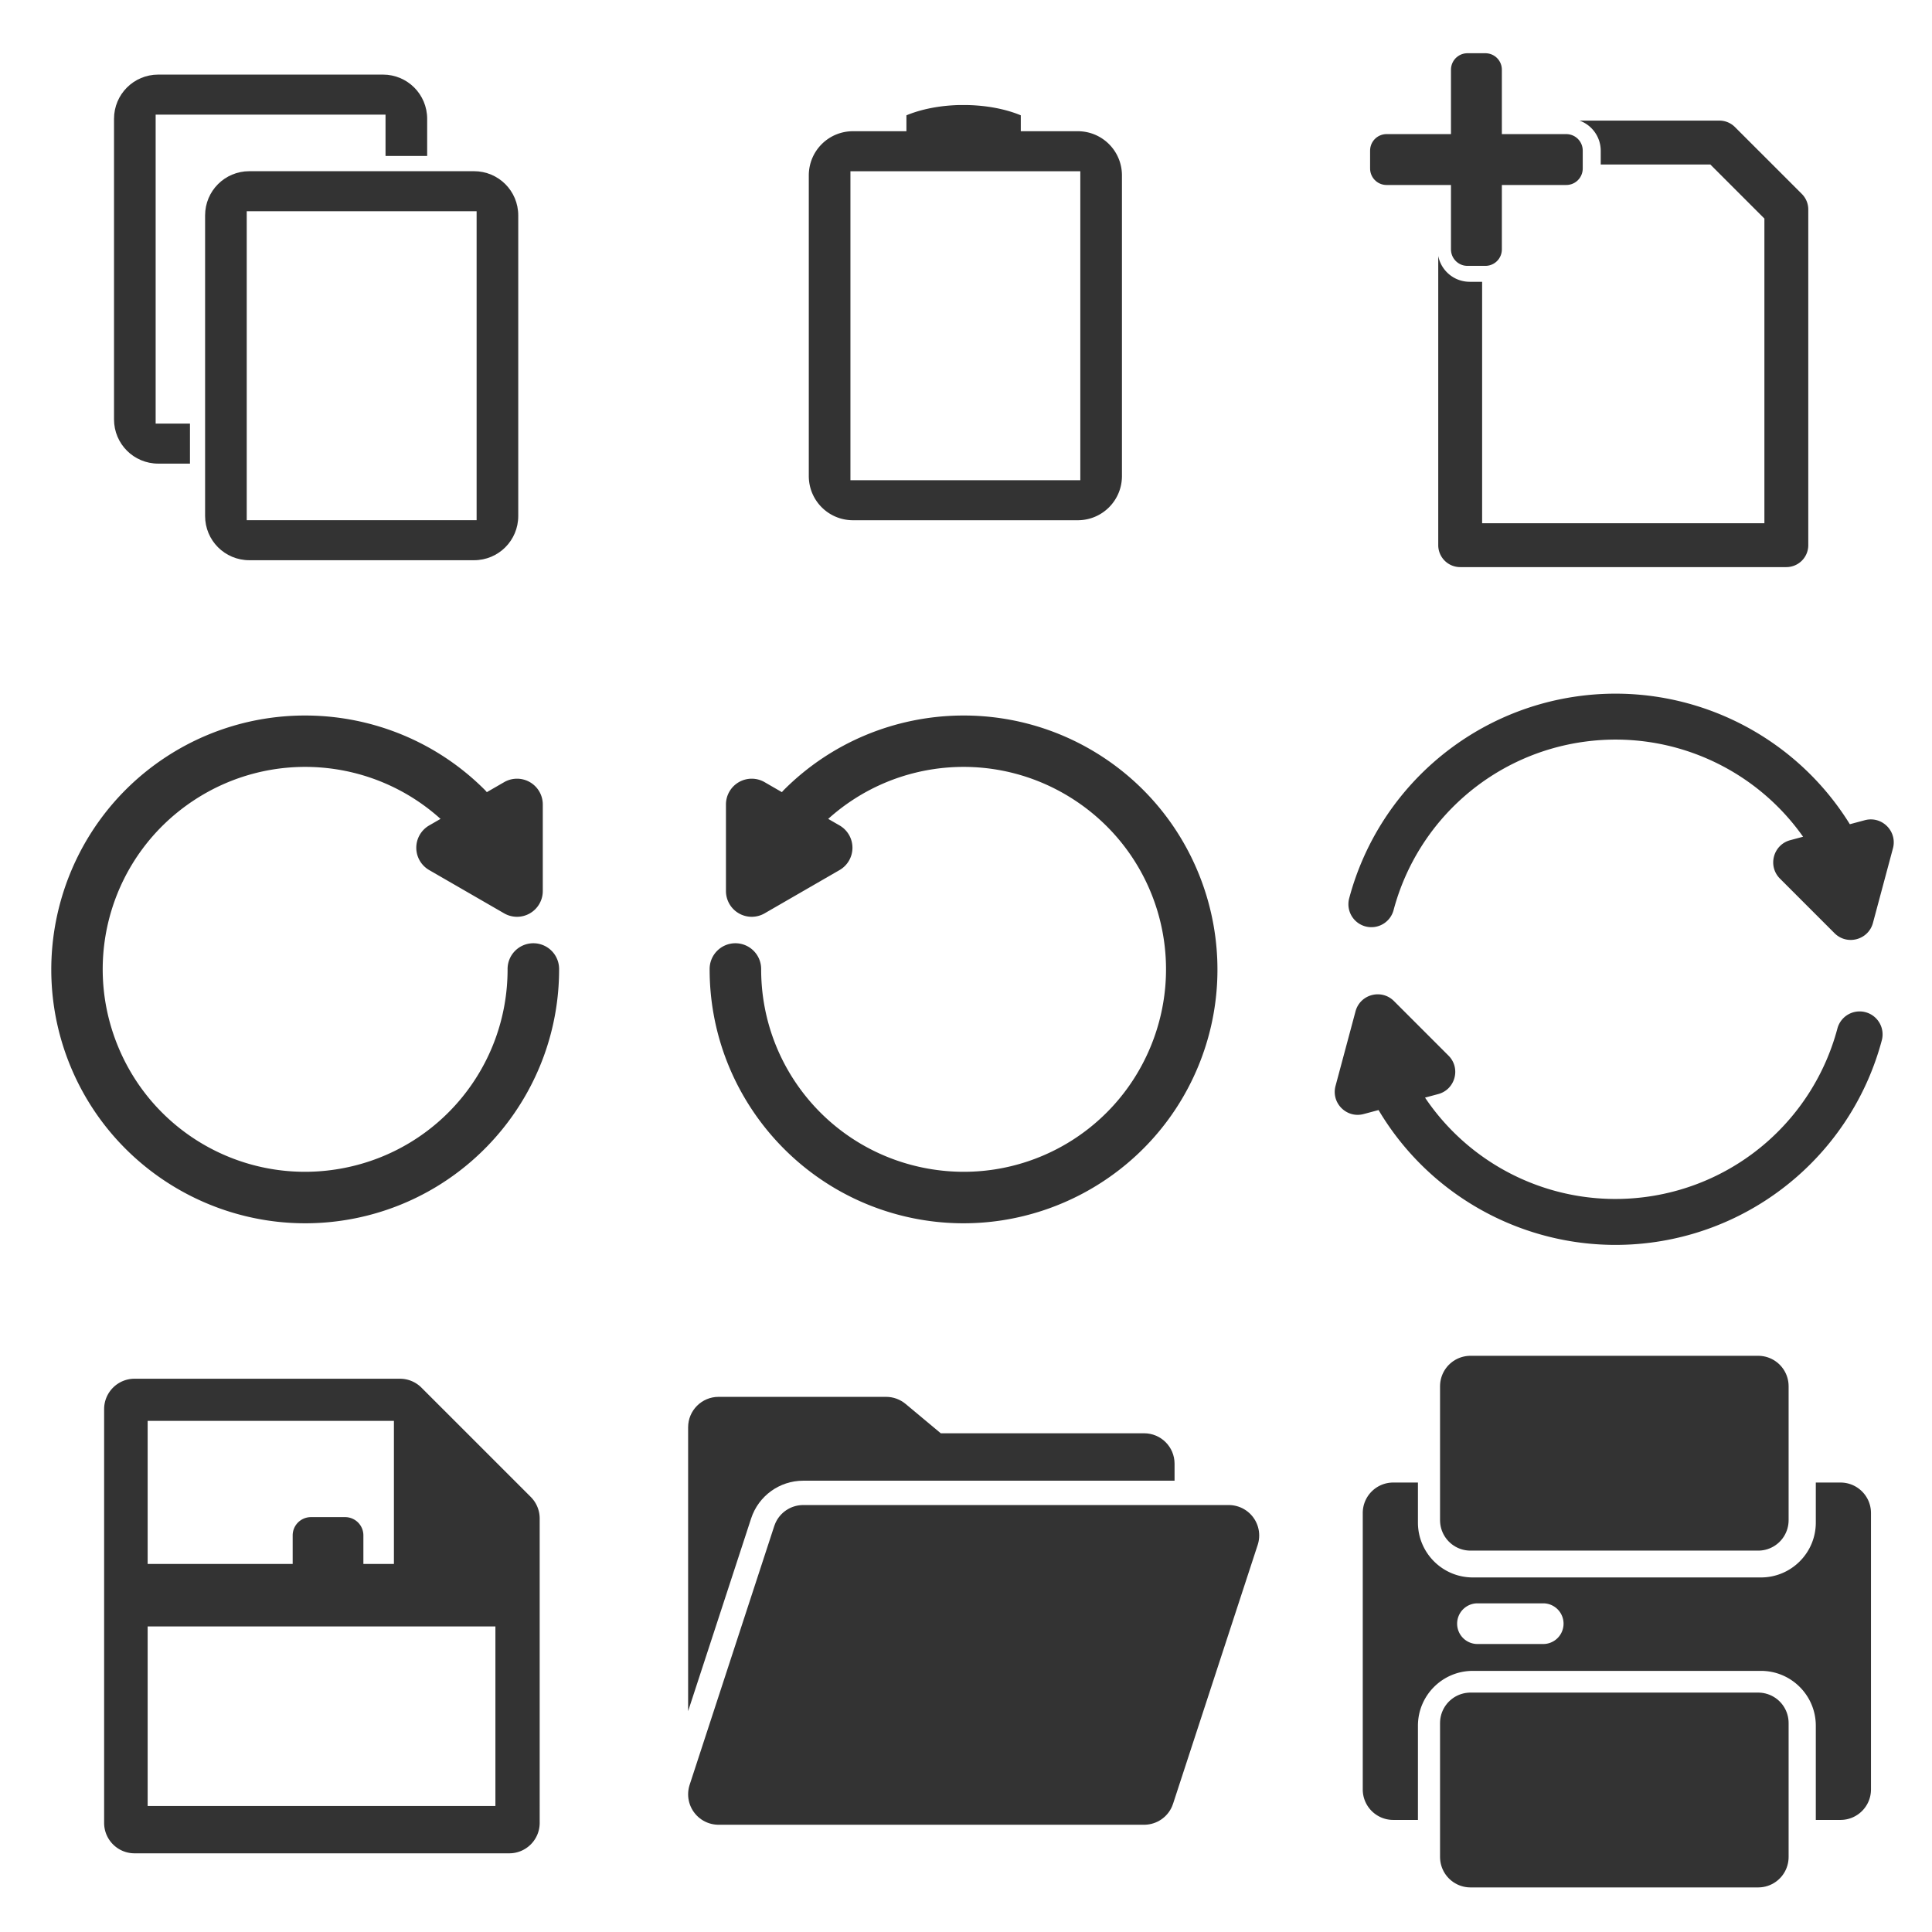 <?xml version="1.0" encoding="UTF-8" standalone="no"?>
<!-- Created with Inkscape (http://www.inkscape.org/) -->

<svg
   xmlns:dc="http://purl.org/dc/elements/1.1/"
   xmlns:cc="http://creativecommons.org/ns#"
   xmlns:rdf="http://www.w3.org/1999/02/22-rdf-syntax-ns#"
   xmlns:svg="http://www.w3.org/2000/svg"
   xmlns="http://www.w3.org/2000/svg"
   xmlns:sodipodi="http://sodipodi.sourceforge.net/DTD/sodipodi-0.dtd"
   xmlns:inkscape="http://www.inkscape.org/namespaces/inkscape"
   width="3000"
   height="3000"
   viewBox="0 0 793.75 793.75"
   version="1.1"
   id="svg8"
   inkscape:version="0.92.4 (5da689c313, 2019-01-14)"
   sodipodi:docname="Editing Symbols1.svg">
  <defs
     id="defs2">
    <marker
       inkscape:stockid="Arrow2Send"
       orient="auto"
       refY="0.0"
       refX="0.0"
       id="marker6247"
       style="overflow:visible;"
       inkscape:isstock="true">
      <path
         id="path6245"
         style="fill-rule:evenodd;stroke-width:0.625;stroke-linejoin:round;stroke:#333333;stroke-opacity:1;fill:#333333;fill-opacity:1"
         d="M 8.719,4.034 L -2.207,0.016 L 8.719,-4.002 C 6.973,-1.63 6.983,1.616 8.719,4.034 z "
         transform="scale(0.3) rotate(180) translate(-2.3,0)" />
    </marker>
    <marker
       inkscape:stockid="Arrow2Lend"
       orient="auto"
       refY="0.0"
       refX="0.0"
       id="Arrow2Lend"
       style="overflow:visible;"
       inkscape:isstock="true">
      <path
         id="path4620"
         style="fill-rule:evenodd;stroke-width:0.625;stroke-linejoin:round;stroke:#333333;stroke-opacity:1;fill:#333333;fill-opacity:1"
         d="M 8.719,4.034 L -2.207,0.016 L 8.719,-4.002 C 6.973,-1.63 6.983,1.616 8.719,4.034 z "
         transform="scale(1.1) rotate(180) translate(1,0)" />
    </marker>
    <marker
       inkscape:stockid="Arrow1Sstart"
       orient="auto"
       refY="0.0"
       refX="0.0"
       id="Arrow1Sstart"
       style="overflow:visible"
       inkscape:isstock="true">
      <path
         id="path4611"
         d="M 0.0,0.0 L 5.0,-5.0 L -12.5,0.0 L 5.0,5.0 L 0.0,0.0 z "
         style="fill-rule:evenodd;stroke:#333333;stroke-width:1pt;stroke-opacity:1;fill:#333333;fill-opacity:1"
         transform="scale(0.2) translate(6,0)" />
    </marker>
    <marker
       inkscape:stockid="Arrow1Send"
       orient="auto"
       refY="0.0"
       refX="0.0"
       id="Arrow1Send"
       style="overflow:visible;"
       inkscape:isstock="true">
      <path
         id="path4614"
         d="M 0.0,0.0 L 5.0,-5.0 L -12.5,0.0 L 5.0,5.0 L 0.0,0.0 z "
         style="fill-rule:evenodd;stroke:#333333;stroke-width:1pt;stroke-opacity:1;fill:#333333;fill-opacity:1"
         transform="scale(0.2) rotate(180) translate(6,0)" />
    </marker>
    <marker
       inkscape:stockid="Arrow2Send"
       orient="auto"
       refY="0.0"
       refX="0.0"
       id="Arrow2Send"
       style="overflow:visible;"
       inkscape:isstock="true">
      <path
         id="path4632"
         style="fill-rule:evenodd;stroke-width:0.625;stroke-linejoin:round;stroke:#333333;stroke-opacity:1;fill:#333333;fill-opacity:1"
         d="M 8.719,4.034 L -2.207,0.016 L 8.719,-4.002 C 6.973,-1.63 6.983,1.616 8.719,4.034 z "
         transform="scale(0.3) rotate(180) translate(-2.3,0)" />
    </marker>
    <marker
       inkscape:stockid="Arrow1Lstart"
       orient="auto"
       refY="0.0"
       refX="0.0"
       id="Arrow1Lstart"
       style="overflow:visible"
       inkscape:isstock="true">
      <path
         id="path4599"
         d="M 0.0,0.0 L 5.0,-5.0 L -12.5,0.0 L 5.0,5.0 L 0.0,0.0 z "
         style="fill-rule:evenodd;stroke:#333333;stroke-width:1pt;stroke-opacity:1;fill:#333333;fill-opacity:1"
         transform="scale(0.8) translate(12.5,0)" />
    </marker>
  </defs>
  <sodipodi:namedview
     id="base"
     pagecolor="#ffffff"
     bordercolor="#666666"
     borderopacity="1.0"
     inkscape:pageopacity="0.0"
     inkscape:pageshadow="2"
     inkscape:zoom="0.175"
     inkscape:cx="1198.5294"
     inkscape:cy="1807.9863"
     inkscape:document-units="mm"
     inkscape:current-layer="layer1"
     showgrid="false"
     units="px"
     inkscape:pagecheckerboard="true"
     inkscape:showpageshadow="false"
     borderlayer="true"
     inkscape:snap-page="true"
     inkscape:window-width="1600"
     inkscape:window-height="837"
     inkscape:window-x="-8"
     inkscape:window-y="-8"
     inkscape:window-maximized="1" />
  <g
     inkscape:label="Layer 1"
     inkscape:groupmode="layer"
     id="layer1"
     transform="translate(0,496.75)">
    <g
       id="g868"
       transform="translate(3.207,-3.207)">
      <path
         inkscape:connector-curvature="0"
         id="rect848"
         d="m 99.23,-423.208 c -10.069,0 -18.175,8.106 -18.175,18.174 v 123.479 c 0,10.069 8.106,18.174 18.175,18.174 h 92.308 c 10.069,0 18.174,-8.106 18.174,-18.174 v -123.479 c 0,-10.069 -8.106,-18.174 -18.174,-18.174 z m -1.069,16.447 h 94.445 v 126.933 H 98.161 Z"
         style="opacity:1;fill:#333333;fill-opacity:1;fill-rule:evenodd;stroke:none;stroke-width:2.059;stroke-linecap:square;stroke-linejoin:miter;stroke-miterlimit:4;stroke-dasharray:none;stroke-dashoffset:8.126;stroke-opacity:1;paint-order:normal" />
      <path
         inkscape:connector-curvature="0"
         id="path853"
         d="m 61.811,-462.895 c -10.069,0 -18.175,8.106 -18.175,18.174 v 123.479 c 0,10.069 8.106,18.174 18.175,18.174 h 13.029 v -16.447 H 60.741 v -126.933 h 94.445 v 16.978 h 17.105 v -15.251 c 0,-10.069 -8.106,-18.174 -18.174,-18.174 z"
         style="opacity:1;fill:#333333;fill-opacity:1;fill-rule:evenodd;stroke:none;stroke-width:2.059;stroke-linecap:square;stroke-linejoin:miter;stroke-miterlimit:4;stroke-dasharray:none;stroke-dashoffset:8.126;stroke-opacity:1;paint-order:normal" />
    </g>
    <path
       style="opacity:1;fill:#333333;fill-opacity:1;fill-rule:evenodd;stroke:none;stroke-width:2.059;stroke-linecap:square;stroke-linejoin:miter;stroke-miterlimit:4;stroke-dasharray:none;stroke-dashoffset:8.126;stroke-opacity:1;paint-order:normal"
       d="m 394.091,-453.596 a 36.648,18.248 0 0 0 -21.694,4.227 v 6.529 h -21.934 c -10.069,0 -18.175,8.105 -18.175,18.174 v 123.479 c 0,10.069 8.106,18.174 18.175,18.174 h 92.308 c 10.069,0 18.174,-8.105 18.174,-18.174 v -123.479 c 0,-10.069 -8.106,-18.174 -18.174,-18.174 h -23.386 v -6.534 a 36.648,18.248 0 0 0 -22.258,-4.222 z m -44.697,27.203 h 94.445 v 126.933 h -94.445 z"
       id="path864"
       inkscape:connector-curvature="0" />
    <path
       style="color:#000000;font-style:normal;font-variant:normal;font-weight:normal;font-stretch:normal;font-size:medium;line-height:normal;font-family:sans-serif;font-variant-ligatures:normal;font-variant-position:normal;font-variant-caps:normal;font-variant-numeric:normal;font-variant-alternates:normal;font-feature-settings:normal;text-indent:0;text-align:start;text-decoration:none;text-decoration-line:none;text-decoration-style:solid;text-decoration-color:#000000;letter-spacing:normal;word-spacing:normal;text-transform:none;writing-mode:lr-tb;direction:ltr;text-orientation:mixed;dominant-baseline:auto;baseline-shift:baseline;text-anchor:start;white-space:normal;shape-padding:0;clip-rule:nonzero;display:inline;overflow:visible;visibility:visible;opacity:1;isolation:auto;mix-blend-mode:normal;color-interpolation:sRGB;color-interpolation-filters:linearRGB;solid-color:#000000;solid-opacity:1;vector-effect:none;fill:#333333;fill-opacity:1;fill-rule:evenodd;stroke:none;stroke-width:21.167;stroke-linecap:round;stroke-linejoin:round;stroke-miterlimit:4;stroke-dasharray:none;stroke-dashoffset:8.126;stroke-opacity:1;paint-order:normal;color-rendering:auto;image-rendering:auto;shape-rendering:auto;text-rendering:auto;enable-background:accumulate"
       d="m 124.885,-202.786 c -19.927,0.083 -39.945,5.849 -57.461,17.553 C 26.097,-157.619 9.982,-104.491 29.003,-58.571 48.024,-12.65 96.986,13.521 145.735,3.824 194.484,-5.873 229.704,-48.789 229.704,-98.493 a 10.584,10.584 0 1 0 -21.166,0 c 0,39.736 -27.959,73.805 -66.932,81.557 -38.973,7.752 -77.842,-13.023 -93.049,-49.734 -15.206,-36.711 -2.413,-78.887 30.627,-100.963 31.813,-21.257 73.658,-18.036 101.804,7.316 l -4.667,2.694 a 10.584,10.584 0 0 0 -5.3e-4,18.331 l 30.805,17.785 a 10.584,10.584 0 0 0 15.874,-9.165 l 5.1e-4,-35.57 a 10.584,10.584 0 0 0 -15.874,-9.166 l -7.118,4.11 a 10.584,10.584 0 0 0 -0.859,-0.96 c -19.77,-19.77 -45.9,-30.142 -72.336,-30.518 -0.643,-0.009 -1.285,-0.013 -1.928,-0.01 z"
       id="path4597"
       inkscape:connector-curvature="0" />
    <path
       inkscape:connector-curvature="0"
       id="path6403"
       d="m 396.368,-202.786 c 19.927,0.083 39.945,5.849 57.461,17.553 41.327,27.614 57.443,80.742 38.422,126.662 C 473.229,-12.65 424.267,13.521 375.518,3.824 326.769,-5.873 291.549,-48.789 291.549,-98.493 a 10.584,10.584 0 1 1 21.166,0 c 0,39.736 27.959,73.805 66.932,81.557 38.973,7.752 77.842,-13.023 93.049,-49.734 15.206,-36.711 2.413,-78.887 -30.627,-100.963 -31.813,-21.257 -73.658,-18.036 -101.804,7.316 l 4.667,2.694 a 10.584,10.584 0 0 1 5.3e-4,18.331 l -30.805,17.785 a 10.584,10.584 0 0 1 -15.874,-9.165 l -5.1e-4,-35.57 a 10.584,10.584 0 0 1 15.874,-9.166 l 7.118,4.11 a 10.584,10.584 0 0 1 0.859,-0.96 c 19.77,-19.77 45.9,-30.142 72.336,-30.518 0.643,-0.009 1.285,-0.013 1.928,-0.01 z"
       style="color:#000000;font-style:normal;font-variant:normal;font-weight:normal;font-stretch:normal;font-size:medium;line-height:normal;font-family:sans-serif;font-variant-ligatures:normal;font-variant-position:normal;font-variant-caps:normal;font-variant-numeric:normal;font-variant-alternates:normal;font-feature-settings:normal;text-indent:0;text-align:start;text-decoration:none;text-decoration-line:none;text-decoration-style:solid;text-decoration-color:#000000;letter-spacing:normal;word-spacing:normal;text-transform:none;writing-mode:lr-tb;direction:ltr;text-orientation:mixed;dominant-baseline:auto;baseline-shift:baseline;text-anchor:start;white-space:normal;shape-padding:0;clip-rule:nonzero;display:inline;overflow:visible;visibility:visible;opacity:1;isolation:auto;mix-blend-mode:normal;color-interpolation:sRGB;color-interpolation-filters:linearRGB;solid-color:#000000;solid-opacity:1;vector-effect:none;fill:#333333;fill-opacity:1;fill-rule:evenodd;stroke:none;stroke-width:21.167;stroke-linecap:round;stroke-linejoin:round;stroke-miterlimit:4;stroke-dasharray:none;stroke-dashoffset:8.126;stroke-opacity:1;paint-order:normal;color-rendering:auto;image-rendering:auto;shape-rendering:auto;text-rendering:auto;enable-background:accumulate" />
    <g
       id="g6421"
       transform="matrix(0.445,0.771,-0.771,0.445,311.883,-637.882)">
      <path
         id="path6405"
         transform="matrix(0.265,0,0,0.265,0,-496.75)"
         d="m 2756.182,1190.203 c -16.908,0.219 -33.297,11.081 -38.277,29.668 l -6.99,26.092 c -188.093,5.781 -356.304,121.375 -428.662,296.062 -74.251,179.257 -33.143,385.906 104.055,523.104 a 40.004,40.004 0 1 0 56.566,-56.568 c -114.48,-114.48 -148.671,-286.346 -86.715,-435.922 57.246,-138.203 185.985,-231.811 332.938,-245.248 l -5.984,22.336 c -7.961,29.738 19.247,56.947 48.986,48.988 l 129.859,-34.793 c 29.739,-7.974 39.699,-45.15 17.93,-66.924 l -95.062,-95.064 c -8.166,-8.162 -18.498,-11.862 -28.643,-11.73 z"
         style="color:#000000;font-style:normal;font-variant:normal;font-weight:normal;font-stretch:normal;font-size:medium;line-height:normal;font-family:sans-serif;font-variant-ligatures:normal;font-variant-position:normal;font-variant-caps:normal;font-variant-numeric:normal;font-variant-alternates:normal;font-feature-settings:normal;text-indent:0;text-align:start;text-decoration:none;text-decoration-line:none;text-decoration-style:solid;text-decoration-color:#000000;letter-spacing:normal;word-spacing:normal;text-transform:none;writing-mode:lr-tb;direction:ltr;text-orientation:mixed;dominant-baseline:auto;baseline-shift:baseline;text-anchor:start;white-space:normal;shape-padding:0;clip-rule:nonzero;display:inline;overflow:visible;visibility:visible;opacity:1;isolation:auto;mix-blend-mode:normal;color-interpolation:sRGB;color-interpolation-filters:linearRGB;solid-color:#000000;solid-opacity:1;vector-effect:none;fill:#333333;fill-opacity:1;fill-rule:evenodd;stroke:none;stroke-width:80;stroke-linecap:round;stroke-linejoin:round;stroke-miterlimit:4;stroke-dasharray:none;stroke-dashoffset:8.126;stroke-opacity:1;paint-order:normal;color-rendering:auto;image-rendering:auto;shape-rendering:auto;text-rendering:auto;enable-background:accumulate"
         inkscape:connector-curvature="0" />
      <path
         id="path6407"
         transform="matrix(0.265,0,0,0.265,0,-496.75)"
         d="m 3036.422,1374.184 a 40.004,40.004 0 0 0 -27.867,68.688 c 114.48,114.48 148.665,286.34 86.709,435.916 -58.395,140.978 -191.183,235.546 -341.811,245.953 l 6.158,-22.986 c 7.964,-29.742 -19.25,-56.954 -48.992,-48.988 l -129.857,34.793 c -29.736,7.977 -39.698,45.152 -17.928,66.922 l 95.064,95.061 c 21.774,21.763 58.941,11.805 66.918,-17.93 l 6.953,-25.951 c 191.607,-2.409 363.931,-118.871 437.408,-296.26 74.251,-179.258 33.143,-385.898 -104.055,-523.096 a 40.004,40.004 0 0 0 -28.701,-12.121 z"
         style="color:#000000;font-style:normal;font-variant:normal;font-weight:normal;font-stretch:normal;font-size:medium;line-height:normal;font-family:sans-serif;font-variant-ligatures:normal;font-variant-position:normal;font-variant-caps:normal;font-variant-numeric:normal;font-variant-alternates:normal;font-feature-settings:normal;text-indent:0;text-align:start;text-decoration:none;text-decoration-line:none;text-decoration-style:solid;text-decoration-color:#000000;letter-spacing:normal;word-spacing:normal;text-transform:none;writing-mode:lr-tb;direction:ltr;text-orientation:mixed;dominant-baseline:auto;baseline-shift:baseline;text-anchor:start;white-space:normal;shape-padding:0;clip-rule:nonzero;display:inline;overflow:visible;visibility:visible;opacity:1;isolation:auto;mix-blend-mode:normal;color-interpolation:sRGB;color-interpolation-filters:linearRGB;solid-color:#000000;solid-opacity:1;vector-effect:none;fill:#333333;fill-opacity:1;fill-rule:evenodd;stroke:none;stroke-width:80;stroke-linecap:round;stroke-linejoin:round;stroke-miterlimit:4;stroke-dasharray:none;stroke-dashoffset:8.126;stroke-opacity:1;paint-order:normal;color-rendering:auto;image-rendering:auto;shape-rendering:auto;text-rendering:auto;enable-background:accumulate"
         inkscape:connector-curvature="0" />
    </g>
    <path
       style="color:#000000;font-style:normal;font-variant:normal;font-weight:normal;font-stretch:normal;font-size:medium;line-height:normal;font-family:sans-serif;font-variant-ligatures:normal;font-variant-position:normal;font-variant-caps:normal;font-variant-numeric:normal;font-variant-alternates:normal;font-feature-settings:normal;text-indent:0;text-align:start;text-decoration:none;text-decoration-line:none;text-decoration-style:solid;text-decoration-color:#000000;letter-spacing:normal;word-spacing:normal;text-transform:none;writing-mode:lr-tb;direction:ltr;text-orientation:mixed;dominant-baseline:auto;baseline-shift:baseline;text-anchor:start;white-space:normal;shape-padding:0;clip-rule:nonzero;display:inline;overflow:visible;visibility:visible;opacity:1;isolation:auto;mix-blend-mode:normal;color-interpolation:sRGB;color-interpolation-filters:linearRGB;solid-color:#000000;solid-opacity:1;vector-effect:none;fill:#333333;fill-opacity:1;fill-rule:evenodd;stroke:none;stroke-width:25;stroke-linecap:round;stroke-linejoin:round;stroke-miterlimit:4;stroke-dasharray:none;stroke-dashoffset:8.126;stroke-opacity:1;paint-order:normal;color-rendering:auto;image-rendering:auto;shape-rendering:auto;text-rendering:auto;enable-background:accumulate"
       d="m 55.28,69.691 c -6.903,6.88e-4 -12.499,5.597 -12.5,12.5 V 252.174 c 6.9e-4,6.903 5.597,12.499 12.5,12.5 H 209.227 c 6.903,-6.9e-4 12.499,-5.597 12.5,-12.5 V 127.105 c -6.4e-4,-3.315 -1.318,-6.494 -3.662,-8.838 L 173.15,73.352 c -2.345,-2.344 -5.524,-3.661 -8.84,-3.66 z m 5.38,17.321 H 161.84 V 145.793 h -12.545 v -11.742 a 7.501,7.501 0 0 0 -7.5,-7.5 h -14.051 a 7.501,7.501 0 0 0 -7.5,7.5 V 145.793 H 60.66 Z m 0,84.457 H 203.535 v 73.748 H 60.66 Z"
       id="rect1481"
       inkscape:connector-curvature="0" />
    <g
       id="g4120">
      <path
         inkscape:connector-curvature="0"
         id="rect1505"
         d="m 295.211,77.139 c -6.903,6.88e-4 -12.499,5.597 -12.5,12.5 v 116.624 l 25.887,-79.168 c 3.025,-9.25 11.654,-15.507 21.387,-15.508 h 152.576 v -6.983 c -6.9e-4,-6.903 -5.597,-12.499 -12.5,-12.5 h -83.549 l -14.457,-12.064 c -2.247,-1.875 -5.081,-2.902 -8.008,-2.902 z"
         style="color:#000000;font-style:normal;font-variant:normal;font-weight:normal;font-stretch:normal;font-size:medium;line-height:normal;font-family:sans-serif;font-variant-ligatures:normal;font-variant-position:normal;font-variant-caps:normal;font-variant-numeric:normal;font-variant-alternates:normal;font-feature-settings:normal;text-indent:0;text-align:start;text-decoration:none;text-decoration-line:none;text-decoration-style:solid;text-decoration-color:#000000;letter-spacing:normal;word-spacing:normal;text-transform:none;writing-mode:lr-tb;direction:ltr;text-orientation:mixed;dominant-baseline:auto;baseline-shift:baseline;text-anchor:start;white-space:normal;shape-padding:0;clip-rule:nonzero;display:inline;overflow:visible;visibility:visible;opacity:1;isolation:auto;mix-blend-mode:normal;color-interpolation:sRGB;color-interpolation-filters:linearRGB;solid-color:#000000;solid-opacity:1;vector-effect:none;fill:#333333;fill-opacity:1;fill-rule:evenodd;stroke:none;stroke-width:25;stroke-linecap:round;stroke-linejoin:round;stroke-miterlimit:4;stroke-dasharray:none;stroke-dashoffset:8.126;stroke-opacity:1;paint-order:normal;color-rendering:auto;image-rendering:auto;shape-rendering:auto;text-rendering:auto;enable-background:accumulate" />
      <path
         sodipodi:nodetypes="ccccc"
         inkscape:connector-curvature="0"
         id="rect1512"
         d="M 329.984,134.088 H 504.833 L 470.06,240.433 H 295.211 Z"
         style="opacity:1;fill:#333333;fill-opacity:1;fill-rule:evenodd;stroke:#333333;stroke-width:25;stroke-linecap:round;stroke-linejoin:round;stroke-miterlimit:4;stroke-dasharray:none;stroke-dashoffset:8.126;stroke-opacity:1;paint-order:normal" />
    </g>
    <g
       id="g4116">
      <path
         id="rect1522"
         transform="matrix(0.265,0,0,0.265,0,-496.75)"
         d="M 2160 2298.469 C 2133.909 2298.471 2112.758 2319.622 2112.756 2345.713 L 2112.756 2774.283 C 2112.758 2800.374 2133.909 2821.525 2160 2821.527 L 2198.305 2821.527 L 2198.305 2675.492 C 2198.309 2628.528 2236.38 2590.457 2283.344 2590.453 L 2730.104 2590.453 C 2777.068 2590.458 2815.139 2628.528 2815.143 2675.492 L 2815.143 2821.527 L 2853.439 2821.527 C 2879.531 2821.525 2900.681 2800.374 2900.684 2774.283 L 2900.684 2345.713 C 2900.681 2319.622 2879.531 2298.471 2853.439 2298.469 L 2815.143 2298.469 L 2815.143 2360.551 C 2815.138 2407.515 2777.068 2445.586 2730.104 2445.59 L 2283.344 2445.59 C 2236.38 2445.585 2198.309 2407.515 2198.305 2360.551 L 2198.305 2298.469 L 2160 2298.469 z M 2291 2485.738 L 2392.129 2485.738 A 31.535 31.535 0 1 1 2392.129 2548.803 L 2291 2548.803 A 31.535 31.535 0 1 1 2291 2485.738 z "
         style="color:#000000;font-style:normal;font-variant:normal;font-weight:normal;font-stretch:normal;font-size:medium;line-height:normal;font-family:sans-serif;font-variant-ligatures:normal;font-variant-position:normal;font-variant-caps:normal;font-variant-numeric:normal;font-variant-alternates:normal;font-feature-settings:normal;text-indent:0;text-align:start;text-decoration:none;text-decoration-line:none;text-decoration-style:solid;text-decoration-color:#000000;letter-spacing:normal;word-spacing:normal;text-transform:none;writing-mode:lr-tb;direction:ltr;text-orientation:mixed;dominant-baseline:auto;baseline-shift:baseline;text-anchor:start;white-space:normal;shape-padding:0;clip-rule:nonzero;display:inline;overflow:visible;visibility:visible;opacity:1;isolation:auto;mix-blend-mode:normal;color-interpolation:sRGB;color-interpolation-filters:linearRGB;solid-color:#000000;solid-opacity:1;vector-effect:none;fill:#333333;fill-opacity:1;fill-rule:evenodd;stroke:none;stroke-width:94.488;stroke-linecap:round;stroke-linejoin:round;stroke-miterlimit:4;stroke-dasharray:none;stroke-dashoffset:8.126;stroke-opacity:1;paint-order:normal;color-rendering:auto;image-rendering:auto;shape-rendering:auto;text-rendering:auto;enable-background:accumulate" />
      <rect
         y="211.141"
         x="604.134"
         height="55.042"
         width="118.205"
         id="rect1526"
         style="opacity:1;fill:#333333;fill-opacity:1;fill-rule:evenodd;stroke:#333333;stroke-width:25;stroke-linecap:round;stroke-linejoin:round;stroke-miterlimit:4;stroke-dasharray:none;stroke-dashoffset:8.126;stroke-opacity:1;paint-order:normal" />
      <rect
         y="72.77"
         x="604.134"
         height="55.042"
         width="118.205"
         id="rect1528"
         style="opacity:1;fill:#333333;fill-opacity:1;fill-rule:evenodd;stroke:#333333;stroke-width:25;stroke-linecap:round;stroke-linejoin:round;stroke-miterlimit:4;stroke-dasharray:none;stroke-dashoffset:8.126;stroke-opacity:1;paint-order:normal" />
    </g>
    <g
       id="g6658"
       transform="translate(16.036,14.967)">
      <path
         transform="matrix(0.265,0,0,0.265,0,-496.75)"
         id="rect5349"
         d="m 2388.307,130.502 a 49.699,49.699 0 0 1 32.883,46.713 v 21.318 h 169.896 l 83.842,83.842 v 472.33 h -437.623 V 380.395 h -19.297 a 49.699,49.699 0 0 1 -48.734,-40.039 V 788.721 a 34.019,34.019 0 0 0 34.016,34.016 h 505.654 A 34.019,34.019 0 0 0 2742.959,788.721 V 268.285 a 34.019,34.019 0 0 0 -9.963,-24.053 L 2629.229,140.465 a 34.019,34.019 0 0 0 -24.053,-9.963 z"
         style="color:#000000;font-style:normal;font-variant:normal;font-weight:normal;font-stretch:normal;font-size:medium;line-height:normal;font-family:sans-serif;font-variant-ligatures:normal;font-variant-position:normal;font-variant-caps:normal;font-variant-numeric:normal;font-variant-alternates:normal;font-feature-settings:normal;text-indent:0;text-align:start;text-decoration:none;text-decoration-line:none;text-decoration-style:solid;text-decoration-color:#000000;letter-spacing:normal;word-spacing:normal;text-transform:none;writing-mode:lr-tb;direction:ltr;text-orientation:mixed;dominant-baseline:auto;baseline-shift:baseline;text-anchor:start;white-space:normal;shape-padding:0;clip-rule:nonzero;display:inline;overflow:visible;visibility:visible;opacity:1;isolation:auto;mix-blend-mode:normal;color-interpolation:sRGB;color-interpolation-filters:linearRGB;solid-color:#000000;solid-opacity:1;vector-effect:none;fill:#333333;fill-opacity:1;fill-rule:evenodd;stroke:none;stroke-width:68.031;stroke-linecap:round;stroke-linejoin:round;stroke-miterlimit:4;stroke-dasharray:none;stroke-dashoffset:8.126;stroke-opacity:1;paint-order:normal;color-rendering:auto;image-rendering:auto;shape-rendering:auto;text-rendering:auto;enable-background:accumulate"
         inkscape:connector-curvature="0" />
      <path
         inkscape:connector-curvature="0"
         id="rect5359"
         d="m 586.848,-483.088 v 33.226 h -33.226 v 7.384 h 33.226 v 33.226 h 7.384 v -33.226 h 33.226 v -7.384 h -33.226 v -33.226 z"
         style="opacity:1;fill:none;fill-opacity:1;fill-rule:evenodd;stroke:#333333;stroke-width:13.524;stroke-linecap:round;stroke-linejoin:round;stroke-miterlimit:4;stroke-dasharray:none;stroke-dashoffset:8.126;stroke-opacity:1;paint-order:normal" />
    </g>
  </g>
</svg>
